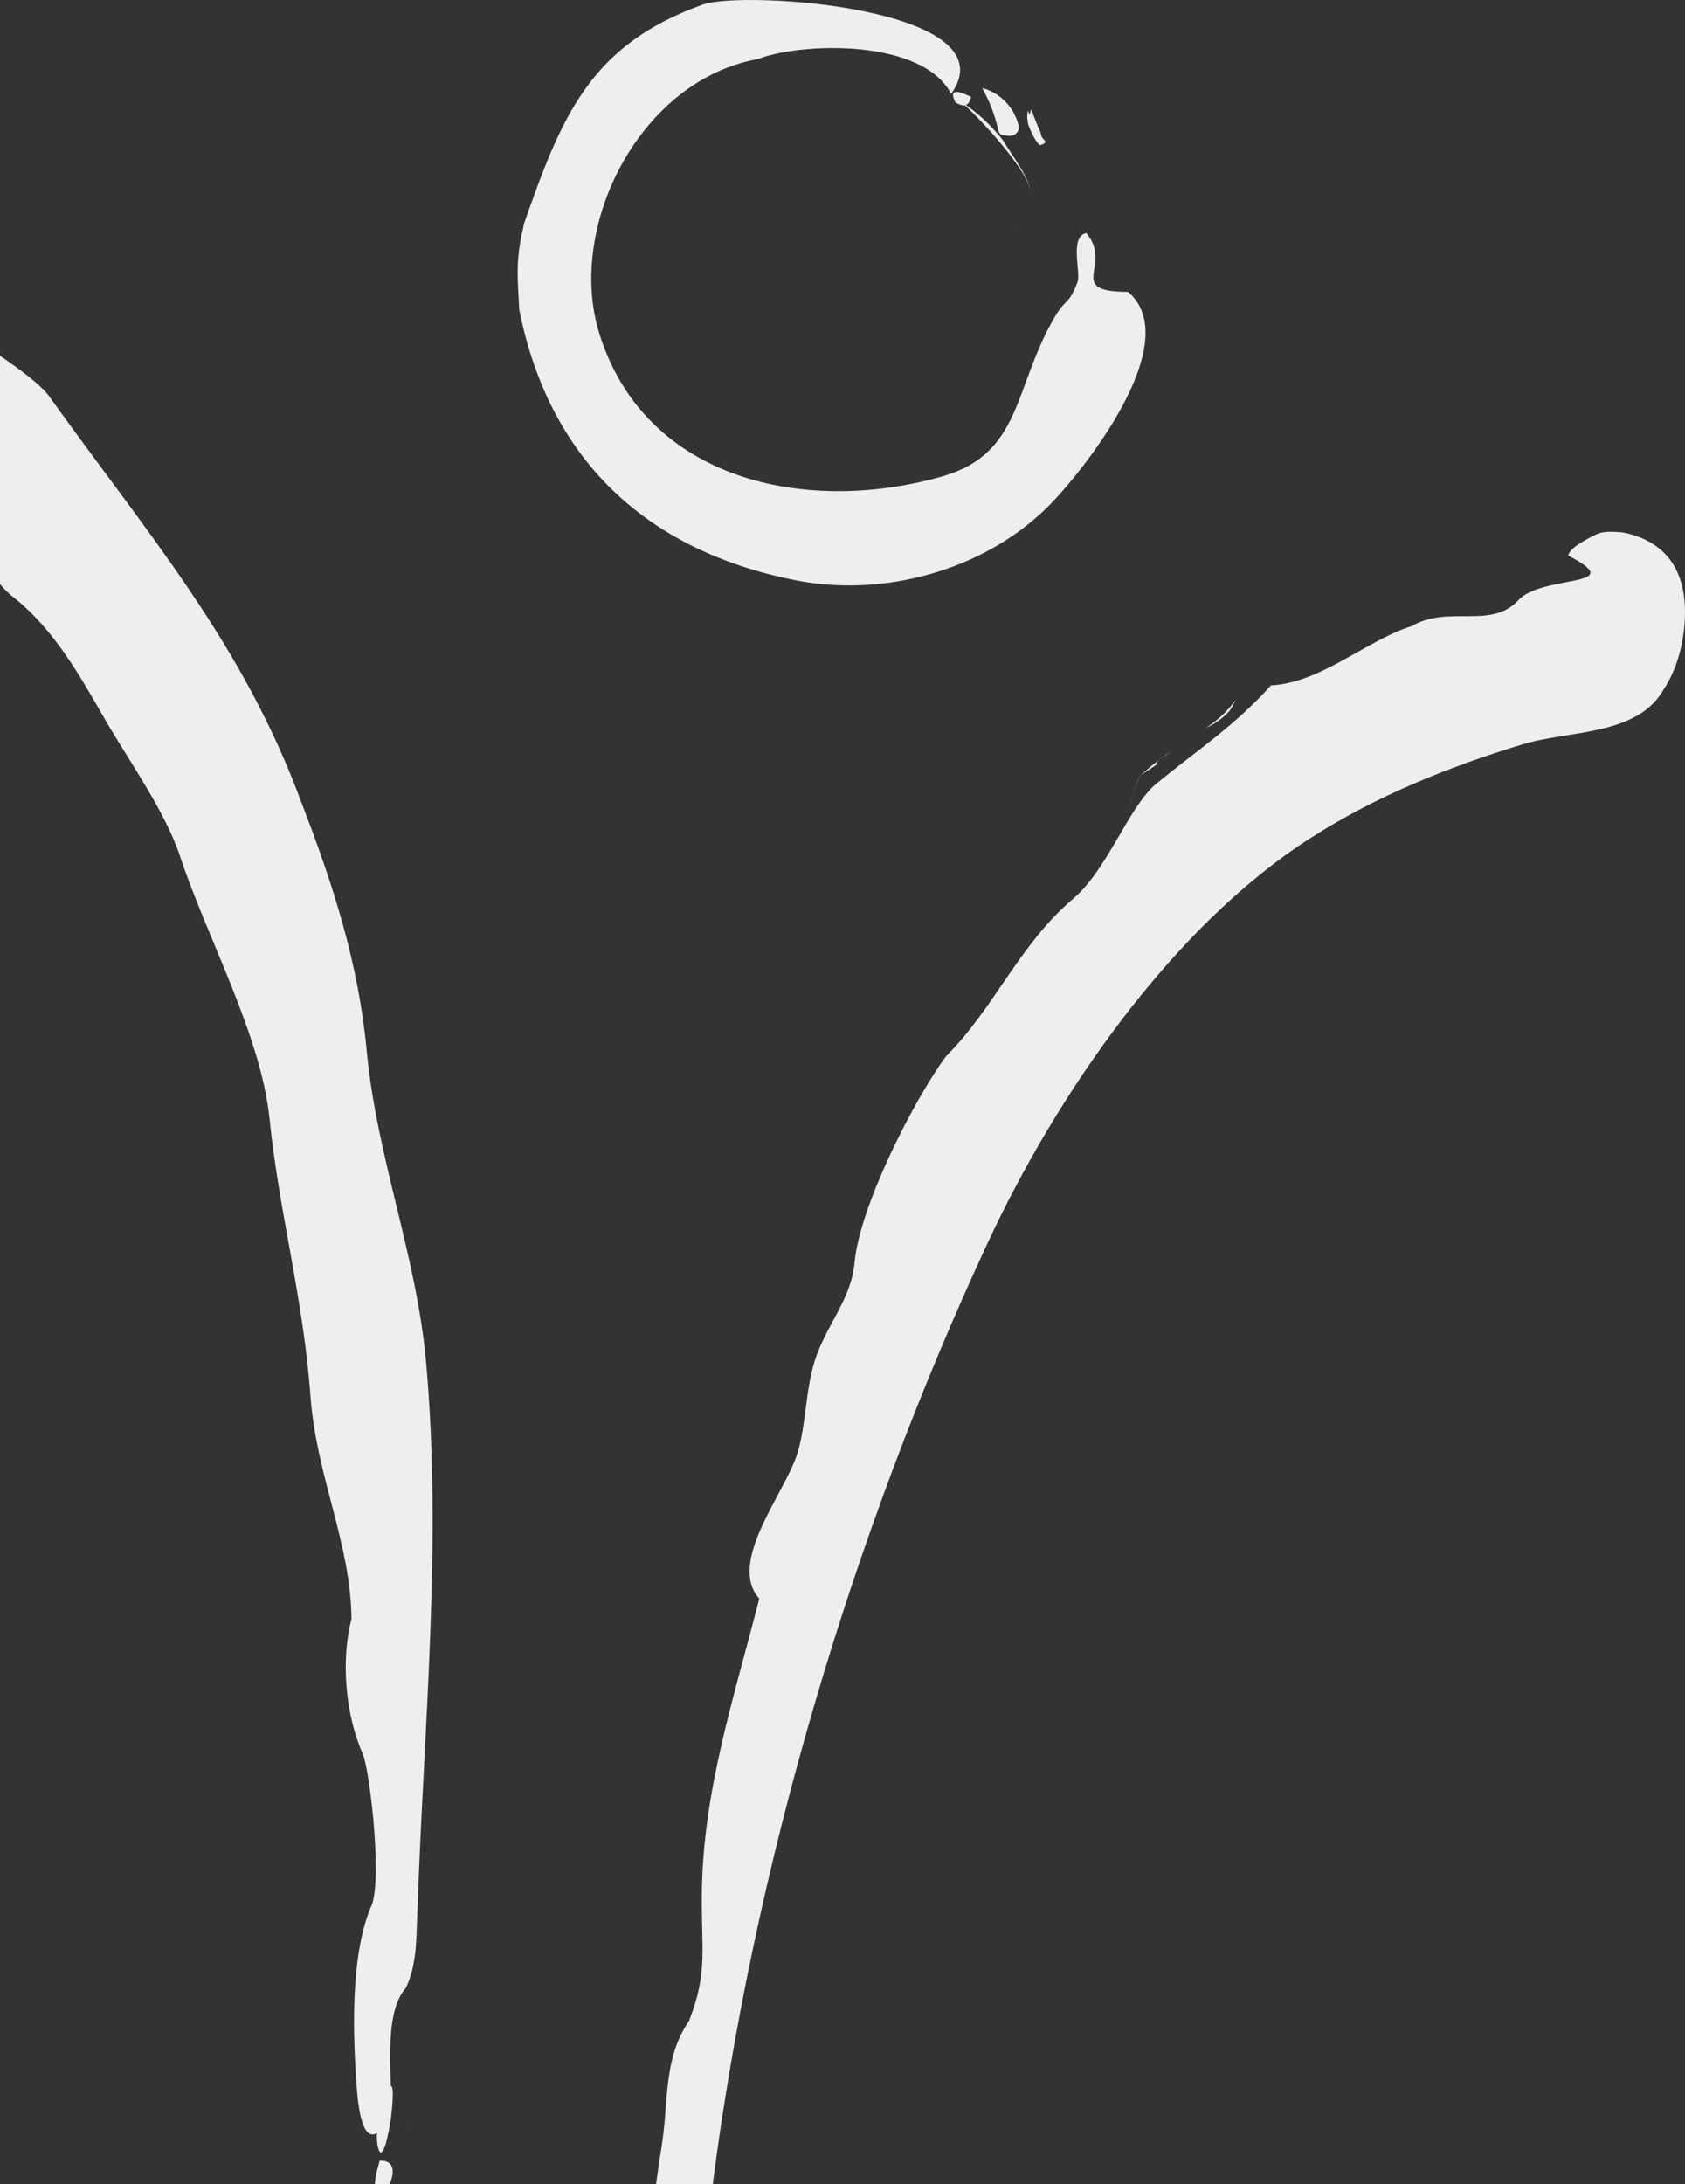 <?xml version="1.0" encoding="UTF-8" standalone="no"?>
<!-- Created with Inkscape (http://www.inkscape.org/) -->
<svg
   xmlns:dc="http://purl.org/dc/elements/1.1/"
   xmlns:cc="http://creativecommons.org/ns#"
   xmlns:rdf="http://www.w3.org/1999/02/22-rdf-syntax-ns#"
   xmlns:svg="http://www.w3.org/2000/svg"
   xmlns="http://www.w3.org/2000/svg"
   xmlns:sodipodi="http://sodipodi.sourceforge.net/DTD/sodipodi-0.dtd"
   xmlns:inkscape="http://www.inkscape.org/namespaces/inkscape"
   id="svg2"
   sodipodi:version="0.32"
   inkscape:version="0.46"
   width="528.135"
   height="684.293"
   xml:space="preserve"
   sodipodi:docname="puppet.svg"
   inkscape:output_extension="org.inkscape.output.svg.inkscape"
   version="1.0"><rect width="100%" height="100%" fill="#333333" stroke="none"/><defs
     id="defs5"><inkscape:perspective
       sodipodi:type="inkscape:persp3d"
       inkscape:vp_x="0 : 526.18109 : 1"
       inkscape:vp_y="0 : 1000 : 0"
       inkscape:vp_z="744.09448 : 526.18109 : 1"
       inkscape:persp3d-origin="372.04724 : 350.78739 : 1"
       id="perspective9" /><inkscape:perspective
       id="perspective3223"
       inkscape:persp3d-origin="372.04724 : 350.78739 : 1"
       inkscape:vp_z="744.09448 : 526.18109 : 1"
       inkscape:vp_y="0 : 1000 : 0"
       inkscape:vp_x="0 : 526.18109 : 1"
       sodipodi:type="inkscape:persp3d" /><inkscape:perspective
       id="perspective3236"
       inkscape:persp3d-origin="372.04724 : 350.78739 : 1"
       inkscape:vp_z="744.09448 : 526.18109 : 1"
       inkscape:vp_y="0 : 1000 : 0"
       inkscape:vp_x="0 : 526.18109 : 1"
       sodipodi:type="inkscape:persp3d" /><inkscape:perspective
       id="perspective3291"
       inkscape:persp3d-origin="372.04724 : 350.78739 : 1"
       inkscape:vp_z="744.09448 : 526.18109 : 1"
       inkscape:vp_y="0 : 1000 : 0"
       inkscape:vp_x="0 : 526.18109 : 1"
       sodipodi:type="inkscape:persp3d" /><inkscape:perspective
       id="perspective3201"
       inkscape:persp3d-origin="372.04724 : 350.78739 : 1"
       inkscape:vp_z="744.09448 : 526.18109 : 1"
       inkscape:vp_y="0 : 1000 : 0"
       inkscape:vp_x="0 : 526.18109 : 1"
       sodipodi:type="inkscape:persp3d" /></defs><sodipodi:namedview
     inkscape:window-height="750"
     inkscape:window-width="1130"
     inkscape:pageshadow="2"
     inkscape:pageopacity="0.0"
     guidetolerance="10.0"
     gridtolerance="10.0"
     objecttolerance="10.0"
     borderopacity="1.0"
     bordercolor="#666666"
     pagecolor="#ffffff"
     id="base"
     showgrid="false"
     inkscape:zoom="0.44282025"
     inkscape:cx="736.43873"
     inkscape:cy="312.57179"
     inkscape:window-x="-8"
     inkscape:window-y="-8"
     inkscape:current-layer="g11"
     showguides="true"
     inkscape:guide-bbox="true" /><g
     id="g11"
     inkscape:groupmode="layer"
     inkscape:label="logo_vector"
     transform="matrix(1.25,0,0,-1.25,-873.625,1129.623)"
     style="display:inline"><path
       d="M 796.318,380.342 C 794.729,376.702 792.699,369.87 793.633,365.707 C 795.439,357.637 799.252,385.094 796.318,380.342"
       style="fill:#efeeee;fill-opacity:1;fill-rule:nonzero;stroke:none;stroke-width:0.657;stroke-opacity:0.941"
       id="path13" /><path
       style="fill:#efeeee;fill-opacity:1;fill-rule:nonzero;stroke:none;stroke-width:0.657;stroke-opacity:0.941"
       d="M 794.09,362.125 C 793.955,361.496 792.982,358.484 792.895,356.265 L 796.537,356.265 C 797.82,358.795 798.042,362.363 794.09,362.125 z"
       id="path15" /><path
       style="fill:#efeeee;fill-opacity:1;fill-rule:nonzero;stroke:none;stroke-width:0.657;stroke-opacity:0.941"
       d="M 796.878,373.05 C 796.861,372.764 796.902,372.298 796.878,372.025 L 796.992,373.163 C 796.95,373.095 796.92,373.116 796.878,373.05 z"
       id="path3258" /><path
       style="fill:#efeeee;fill-opacity:1;fill-rule:nonzero;stroke:none;stroke-width:0.657;stroke-opacity:0.941"
       d="M 698.9,757.281 C 699.823,756.22 700.811,755.156 702.086,754.152 C 712.572,745.892 718.88,734.382 725.471,722.972 C 731.312,712.874 740.318,700.329 744.077,689.004 C 750.882,668.497 764.38,644.113 766.495,623.23 C 768.84,600.056 774.954,578.289 776.736,553.928 C 778.225,533.497 786.844,517.106 787.035,497.884 C 784.29,487.511 785.575,473.729 789.823,464.2 C 791.707,460.013 795.133,429.899 791.587,425.168 L 791.871,425.68 C 786.729,413.316 787.367,393.912 788.344,380.56 C 789.039,371.076 791.066,363.657 796.878,373.05 C 797.461,382.587 794.697,398.675 800.69,405.481 C 803.674,411.875 803.204,418.322 803.592,425.282 C 805.136,470.706 809.846,517.396 805.697,562.69 C 803.268,589.2 793.341,613.77 790.847,640.356 C 788.805,662.098 782.503,681.788 774.631,702.147 C 759.835,742.584 735.7,770.126 710.962,804.734 C 709.155,807.063 704.575,810.682 698.9,814.52 L 698.9,757.281 z M 801.828,371.229 L 801.828,371.172 C 801.856,371.017 801.848,371.189 801.828,371.229 z"
       id="path3256" /><path
       style="fill:#efeeee;fill-opacity:1;fill-rule:nonzero;stroke:none;stroke-width:0.658;stroke-miterlimit:4;stroke-dasharray:none;stroke-opacity:0.941"
       d="M 984.983,709.43 C 983.51,707.416 982.584,702.231 981.967,701.578 C 982.444,702.042 983.501,707.136 984.983,709.43 z"
       id="path3275" /><path
       style="fill:#efeeee;fill-opacity:1;fill-rule:nonzero;stroke:none;stroke-width:0.658;stroke-miterlimit:4;stroke-dasharray:none;stroke-opacity:0.941"
       d="M 989.762,713.356 C 988.223,712.32 986.59,710.867 984.983,709.43 C 986.419,710.396 987.88,711.355 989.307,712.332 C 988.7,712.17 988.594,712.403 989.762,713.356 z"
       id="path3273" /><path
       style="fill:#efeeee;fill-opacity:1;fill-rule:nonzero;stroke:none;stroke-width:0.658;stroke-miterlimit:4;stroke-dasharray:none;stroke-opacity:0.941"
       d="M 992.778,715.518 L 991.184,714.437 L 989.819,713.356 L 992.778,715.518 z"
       id="path3271" /><path
       style="fill:#efeeee;fill-opacity:1;fill-rule:nonzero;stroke:none;stroke-width:0.658;stroke-miterlimit:4;stroke-dasharray:none;stroke-opacity:0.941"
       d="M 1008.766,728.32 C 1006.448,725.177 1004.415,723.36 1001.255,721.208 C 1003.46,722.268 1005.726,723.756 1007.287,725.646 C 1007.847,726.474 1008.215,727.312 1008.766,728.32 z"
       id="path3269" /><path
       style="fill:#efeeee;fill-opacity:1;fill-rule:nonzero;stroke:none;stroke-width:0.658;stroke-miterlimit:4;stroke-dasharray:none;stroke-opacity:0.941"
       d="M 1017.585,731.905 C 1017.604,731.925 1017.624,731.941 1017.642,731.962 L 1016.846,731.734 C 1017.099,731.74 1017.333,731.891 1017.585,731.905 z"
       id="path3267" /><path
       style="fill:#efeeee;fill-opacity:1;fill-rule:nonzero;stroke:none;stroke-width:0.658;stroke-miterlimit:4;stroke-dasharray:none;stroke-opacity:0.941"
       d="M 877.673,356.265 L 877.73,356.265 C 877.733,356.352 877.726,356.462 877.73,356.549 C 877.725,356.496 877.682,356.333 877.673,356.265 z"
       id="path3265" /><path
       style="fill:#efeeee;fill-opacity:1;fill-rule:nonzero;stroke:none;stroke-width:0.658;stroke-miterlimit:4;stroke-dasharray:none;stroke-opacity:0.941"
       d="M 1101.054,770.311 C 1099.899,770.164 1098.792,769.639 1097.641,769.002 C 1096.087,768.173 1092.392,766.23 1092.121,764.45 C 1108.037,756.224 1085.363,759.92 1079.433,753.071 C 1072.544,745.909 1062.038,752.156 1052.862,746.755 C 1041.645,743.296 1030.322,732.603 1017.585,731.905 C 1008.779,722.033 999.111,715.661 988.966,707.382 C 981.931,701.642 976.711,685.841 967.97,678.421 C 954.41,666.908 948.362,651.202 936.051,638.877 C 928.065,627.978 914.424,601.334 913.178,587.213 C 912.336,577.928 906.015,571.589 903.164,562.52 C 900.835,555.107 901.059,546.639 898.839,539.419 C 895.794,529.519 881.149,512.228 889.28,503.004 C 883,478.302 875.237,455.241 874.885,429.435 C 874.693,415.111 876.497,409.425 871.642,397.117 C 865.213,387.805 866.568,377.036 864.871,366.222 C 864.338,362.817 863.865,359.583 863.392,356.265 L 877.616,356.265 C 887.841,435.549 912.391,518.773 946.52,592.107 C 963.706,629.028 992.509,671.176 1027.372,693.556 C 1043.892,704.162 1062.088,711.496 1080.799,717.168 C 1092.523,720.722 1109.568,719.176 1116.189,731.108 C 1119.209,735.777 1120.768,741.372 1121.253,746.869 C 1122.289,758.602 1118.248,767.739 1105.834,770.254 C 1103.977,770.41 1102.46,770.49 1101.054,770.311 z"
       id="path21" /><path
       d="M 981.769,830.554 C 965.748,830.558 978.149,837.276 971.28,845.289 C 966.985,844.362 969.995,835.429 969.077,832.988 C 966.873,827.138 966.249,829.159 963.335,824.182 C 953.006,806.559 955.207,789.993 935.14,784.285 C 901.02,774.576 860.695,783.184 849.18,820.091 C 840.76,847.085 859.599,884.042 889.446,888.98 C 889.434,888.987 889.321,889.044 889.321,889.044 C 900.846,893.203 930.415,893.805 937.394,880.15 C 952.668,901.699 885.349,906.219 875.128,902.551 C 846.695,892.353 839.708,874.533 830.065,846.986 C 830.087,847.013 830.206,847.143 830.206,847.143 C 828.042,838.189 828.731,833.637 829.142,825.634 C 829.145,825.638 829.182,825.699 829.182,825.699 C 836.604,788.997 860.421,765.707 898.534,758.233 C 920.343,753.955 945.3,760.623 961.434,776.484 C 970.056,784.961 996.47,817.904 981.769,830.554 M 938.489,878.002 C 940.521,876.923 941.74,876.823 942.385,879.424 C 942.668,879.133 935.853,883.18 938.489,878.002"
       style="fill:#efeeee;fill-opacity:1;fill-rule:nonzero;stroke:none;stroke-width:0.657;stroke-opacity:0.941"
       id="path23" /><path
       d="M 953.416,846.875 L 953.428,846.842 L 953.4,846.912 L 953.416,846.875"
       style="fill:#efeeee;fill-opacity:1;fill-rule:nonzero;stroke:none;stroke-width:0.657;stroke-opacity:0.941"
       id="path25" /><path
       d="M 955.676,843.381 C 955.673,843.388 955.665,843.39 955.661,843.391 L 955.676,843.381"
       style="fill:#efeeee;fill-opacity:1;fill-rule:nonzero;stroke:none;stroke-width:0.657;stroke-opacity:0.941"
       id="path27" /><path
       d="M 953.4,847.242 L 953.39,847.358 L 953.384,847.125 L 953.4,847.242"
       style="fill:#efeeee;fill-opacity:1;fill-rule:nonzero;stroke:none;stroke-width:0.657;stroke-opacity:0.941"
       id="path29" /><path
       d="M 954.432,871.648 C 953.53,876.503 949.811,880.4 945.196,881.65 C 947.156,877.961 948.254,875.117 949.17,871.327 L 949.127,871.388 C 949.318,870.185 949.986,869.642 951.141,869.766 L 950.875,869.768 C 952.702,869.368 954.058,869.922 954.432,871.648"
       style="fill:#efeeee;fill-opacity:1;fill-rule:nonzero;stroke:none;stroke-width:0.657;stroke-opacity:0.941"
       id="path31" /><path
       d="M 959.889,870.312 C 959.013,872.262 958.212,874.267 957.496,876.298 C 957.309,875.84 957.174,875.371 957.092,874.886 C 956.938,875.209 956.82,875.544 956.739,875.89 L 956.725,875.815 C 956.706,875.858 956.694,875.899 956.673,875.941 C 956.292,874.325 956.492,874.08 956.696,872.548 C 957.418,870.64 958.24,868.717 959.625,867.276 C 962.636,868.295 959.805,868.518 959.889,870.312"
       style="fill:#efeeee;fill-opacity:1;fill-rule:nonzero;stroke:none;stroke-width:0.657;stroke-opacity:0.941"
       id="path33" /><path
       d="M 950.439,868.461 C 952.03,865.679 957.443,858.654 957.165,855.514 C 957.565,860.045 944.246,874.595 939.618,878.378 C 943.784,875.728 947.421,872.358 950.439,868.461"
       style="fill:#efeeee;fill-opacity:1;fill-rule:nonzero;stroke:none;stroke-width:0.657;stroke-opacity:0.941"
       id="path35" /></g></svg>